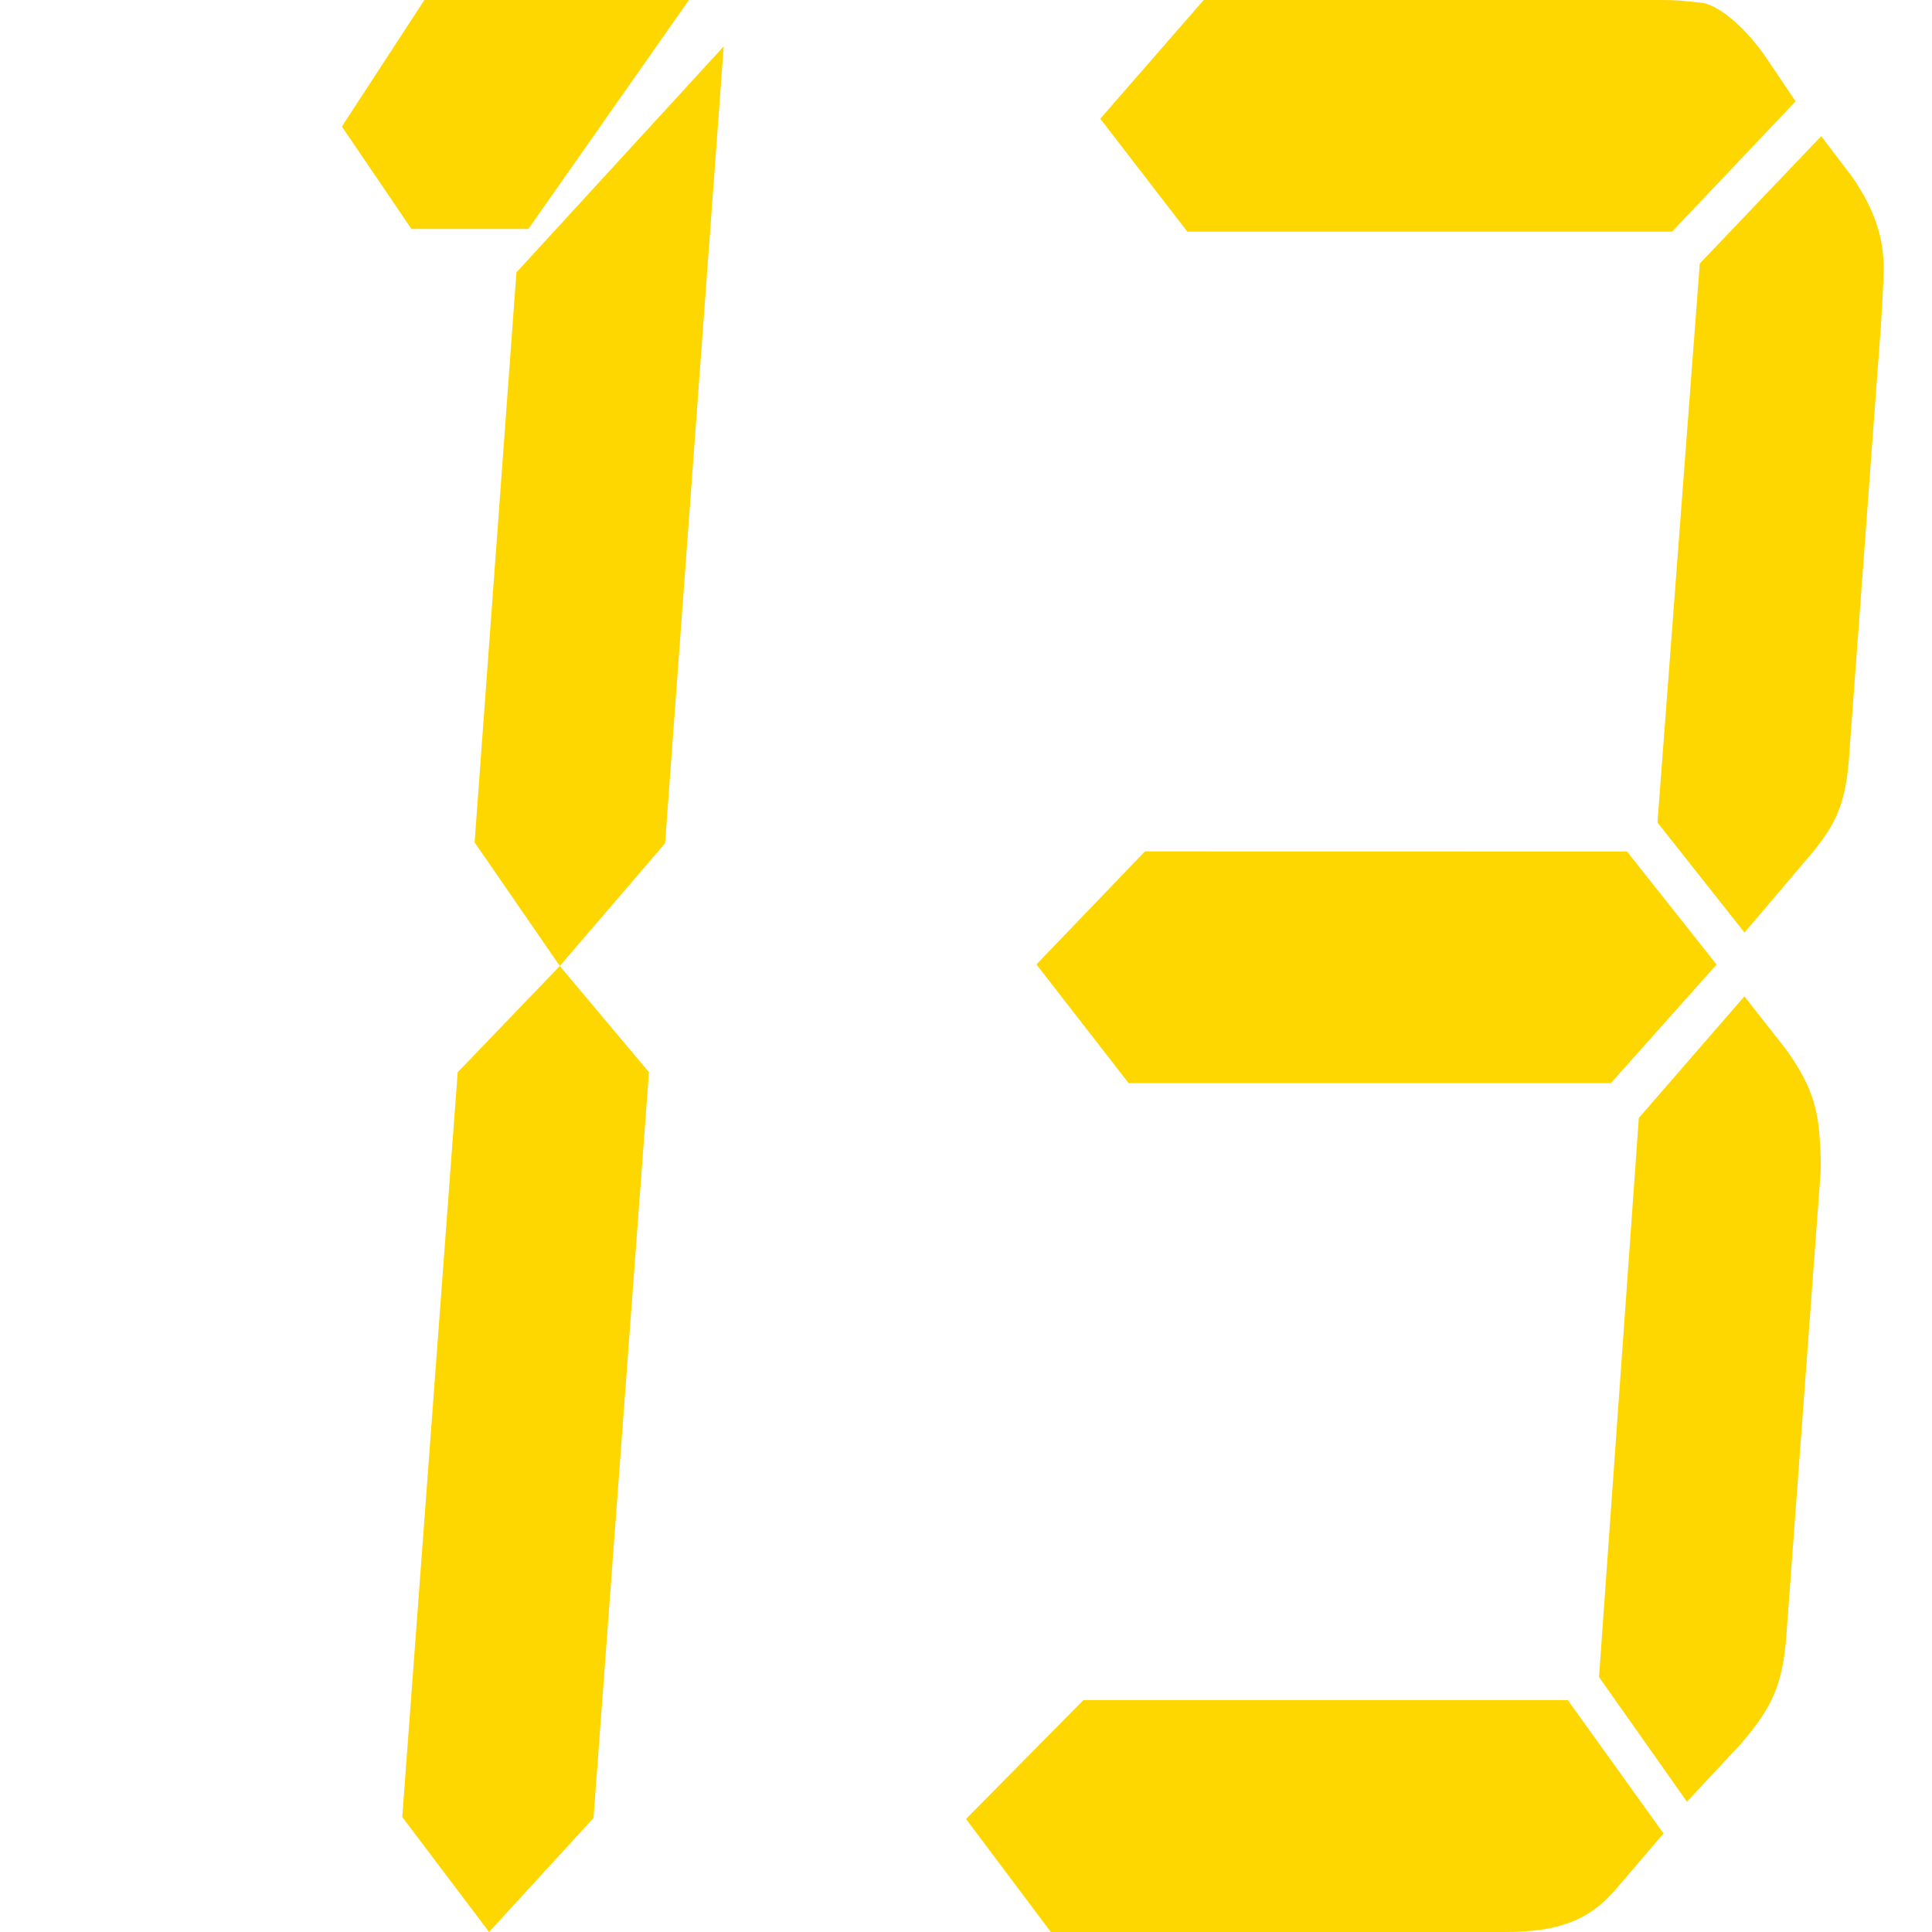 <?xml version="1.0" standalone="no"?><!DOCTYPE svg PUBLIC "-//W3C//DTD SVG 1.1//EN" "http://www.w3.org/Graphics/SVG/1.1/DTD/svg11.dtd"><svg class="icon" width="200px" height="200.00px" viewBox="0 0 1024 1024" version="1.1" xmlns="http://www.w3.org/2000/svg"><path fill="#FFD700" d="M218.061 121.344l-36.864-54.272L224.922 0h140.237L280.064 121.344H218.061z m24.525 446.976l54.118-56.32 47.258 56.32-29.389 395.264L259.226 1024l-46.029-60.928 29.389-394.752z m31.13-423.936L383.59 24.576l-31.078 422.4-55.808 65.024-45.158-65.536 22.17-302.08zM831.027 901.171l50.688 70.605-26.266 30.72c-13.722 15.309-29.338 21.504-57.754 21.504h-240.742L512 964.096l62.208-62.976h256.819z m31.334-449.843l47.462 59.904-56.064 62.874h-255.539l-48.896-62.925 57.498-59.904 255.539 0.051z m-233.011-328.499l-46.182-59.904L638.003 0h243.251c11.11 0 18.637 1.485 21.094 1.485 8.755 1.536 21.862 12.288 32.819 27.699l16.538 24.525-65.485 69.069h-256.87z m239.258 469.709l55.962-64.461 21.709 27.648c12.288 16.896 16.845 29.184 18.074 46.08 0.563 7.68 1.075 15.309 0.358 22.989l-17.715 239.514c-1.792 27.648-7.066 39.936-24.218 59.904l-28.672 30.72-46.592-66.048 21.094-296.346z m32.307-452.864l64.358-67.533 16.333 21.504c9.626 13.824 15.514 27.648 16.589 43.008 0.41 6.144-0.051 16.896-1.229 35.277l-16.435 222.618c-1.638 29.184-5.837 39.936-19.456 56.781l-36.454 42.957-46.131-58.317 22.426-296.294z" /></svg>